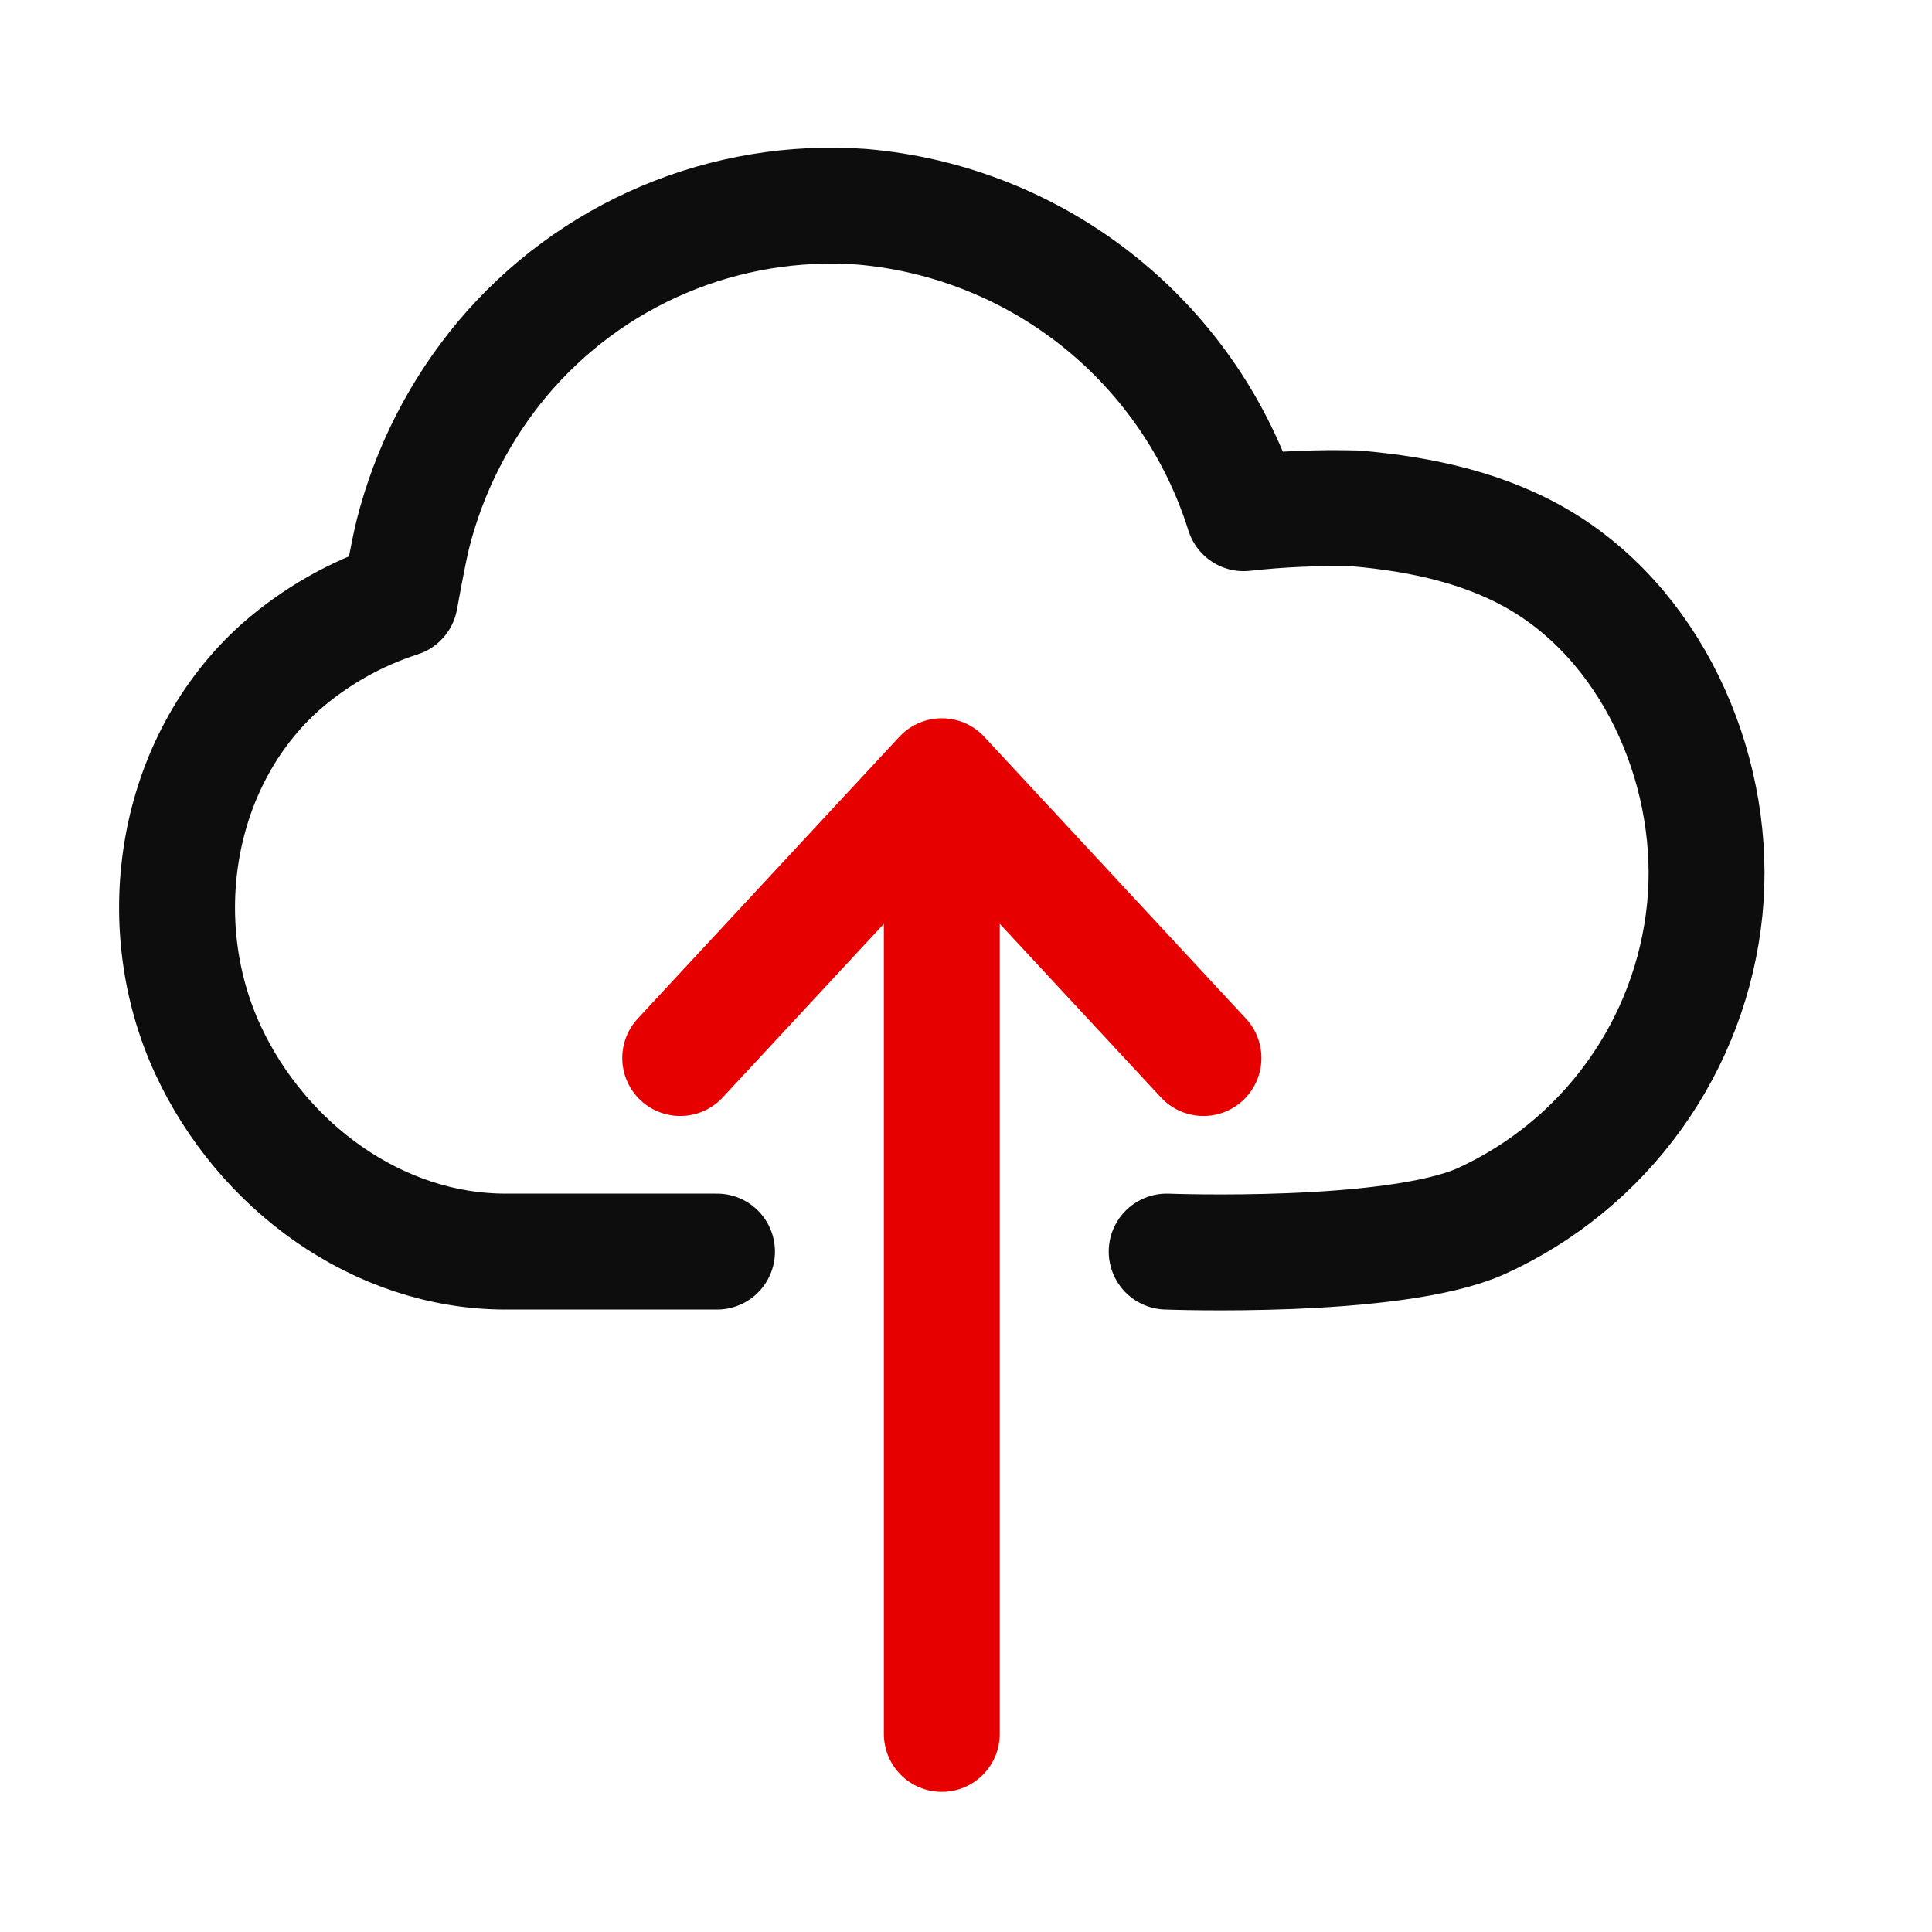 <svg width="50" height="50" viewBox="0 0 50 50" fill="none" xmlns="http://www.w3.org/2000/svg">
<mask id="mask0_373_3223" style="mask-type:luminance" maskUnits="userSpaceOnUse" x="-1" y="0" width="51" height="50">
<path d="M-0.625 0H49.375V50H-0.625V0Z" fill="white"/>
</mask>
<g mask="url(#mask0_373_3223)">
<path d="M30.194 32.391C30.194 32.391 36.038 32.615 38.317 31.61C39.906 30.89 41.279 29.766 42.297 28.349C43.316 26.932 43.944 25.273 44.119 23.537C44.461 20.127 42.905 16.382 39.968 14.57C38.507 13.672 36.801 13.307 35.095 13.158C34.124 13.132 33.152 13.173 32.187 13.281C31.512 11.129 30.212 9.225 28.453 7.813C26.693 6.401 24.554 5.544 22.306 5.351C20.555 5.225 18.799 5.515 17.182 6.199C15.565 6.882 14.134 7.939 13.004 9.283C11.899 10.605 11.105 12.159 10.684 13.83C10.572 14.273 10.35 15.507 10.35 15.507C9.211 15.874 8.159 16.471 7.26 17.261C4.523 19.708 3.856 23.891 5.388 27.182C6.778 30.172 9.765 32.391 13.088 32.391H18.556" stroke="#0D0D0D" stroke-width="3" stroke-linecap="round" stroke-linejoin="round"/>
<path d="M24.374 20.089V44.873M24.374 20.089L17.604 27.381M24.374 20.089L31.145 27.381" stroke="#E60000" stroke-width="3" stroke-linecap="round" stroke-linejoin="round"/>
</g>
</svg>
